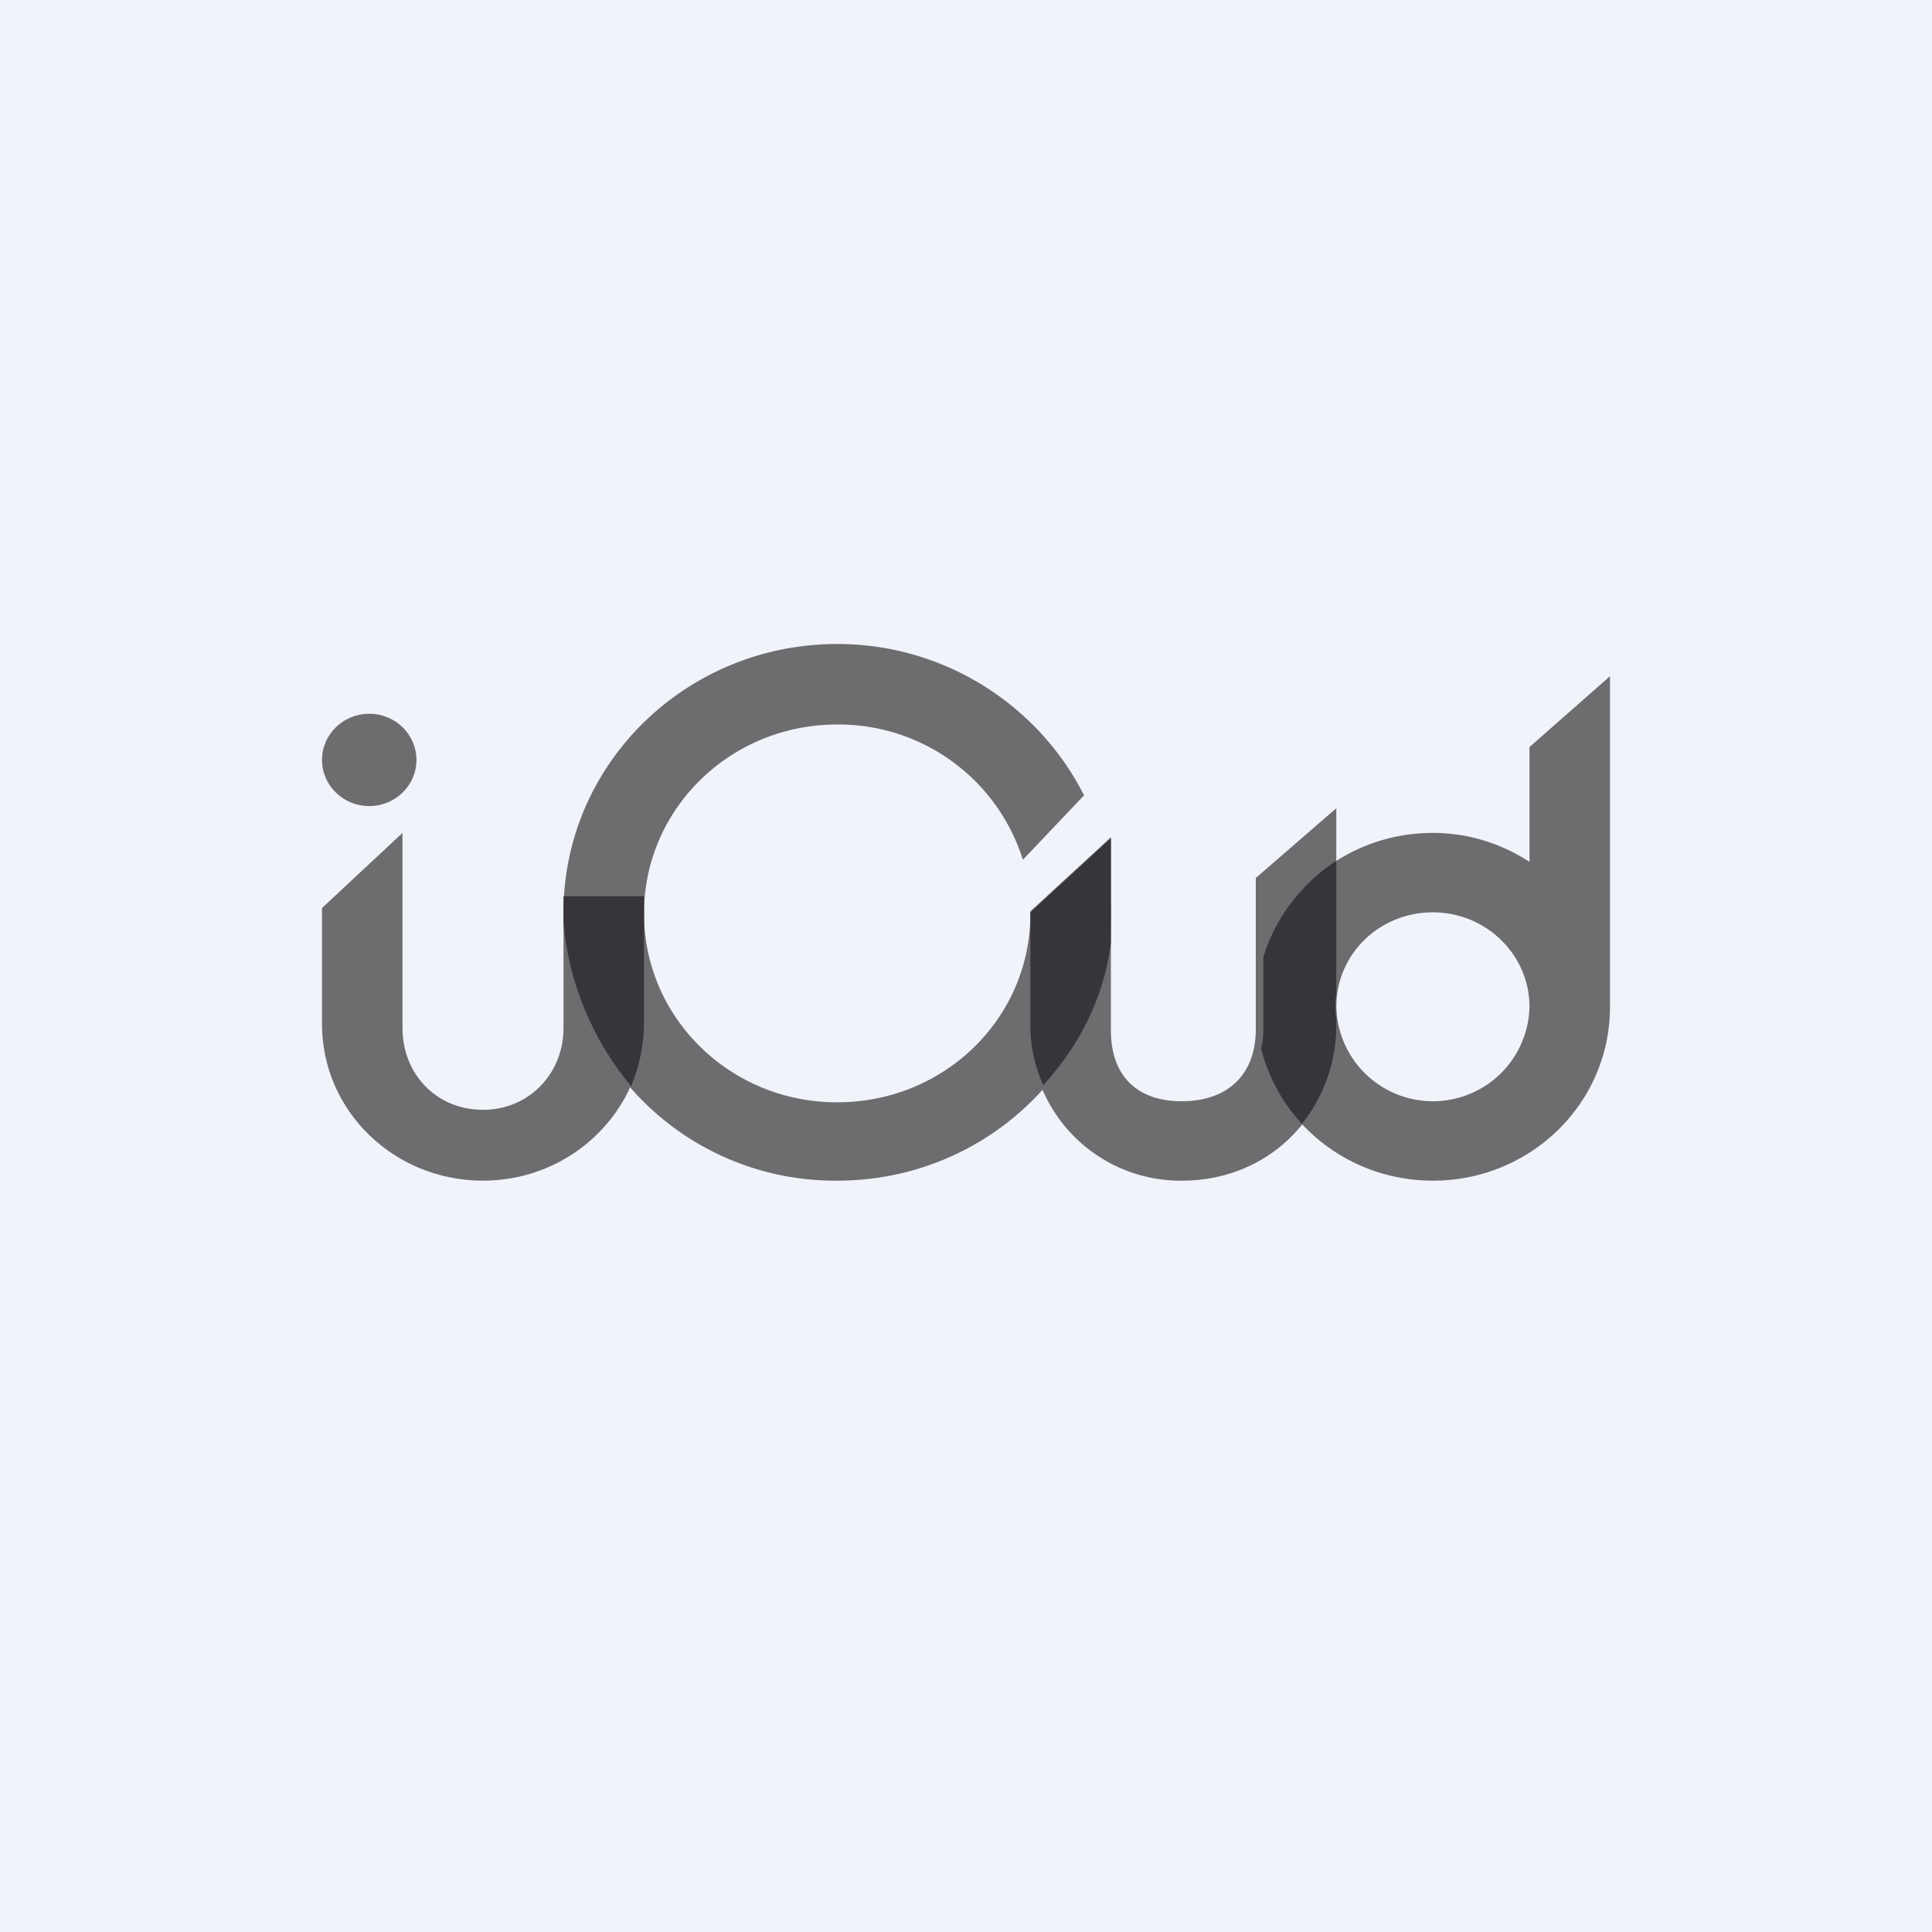 <!-- by TradingView --><svg width="18" height="18" viewBox="0 0 18 18" xmlns="http://www.w3.org/2000/svg"><path fill="#F0F3FA" d="M0 0h18v18H0z"/><path d="m9.6 8.49.75-.69v1.8c0 .41.23.66.66.66.43 0 .69-.25.69-.67V8.18l.75-.65v2.02c0 .8-.6 1.45-1.44 1.45A1.4 1.4 0 0 1 9.6 9.55V8.5Z" fill="#6D6C6F"/><ellipse cx="3.44" cy="7.08" rx=".44" ry=".43" fill="#6D6C6F"/><path d="M10.35 8.5c0 1.38-1.14 2.5-2.55 2.5a2.53 2.53 0 0 1-2.55-2.5C5.25 7.12 6.39 6 7.8 6c1.01 0 1.88.58 2.3 1.41l-.57.6A1.8 1.8 0 0 0 7.8 6.75c-1 0-1.8.79-1.8 1.76s.8 1.76 1.8 1.76c.99 0 1.79-.77 1.8-1.74l.67-.65c.05.2.08.41.08.63Z" fill="#6D6C6F"/><path d="M10.35 8.78c-.06.5-.29.96-.63 1.33a1.34 1.34 0 0 1-.12-.56V8.5l.75-.69v.98Z" fill="#373539"/><path fill-rule="evenodd" d="M15 9.38c0 .9-.74 1.62-1.65 1.62-.91 0-1.65-.72-1.65-1.62 0-.9.74-1.62 1.65-1.62.33 0 .64.1.9.27V6.96L15 6.3v3.1Zm-.75 0a.9.9 0 0 1-.9.88.9.9 0 0 1-.9-.88c0-.49.4-.88.9-.88s.9.4.9.88Z" fill="#6D6C6F"/><path d="M11.77 8.92c.11-.37.36-.69.68-.9v1.24a.89.89 0 0 0 0 .24v.05c0 .35-.12.67-.32.92a1.6 1.6 0 0 1-.38-.7.77.77 0 0 0 .02-.18v-.67Z" fill="#373539"/><path d="m3 8.46.75-.7v1.82c0 .42.31.76.75.76.43 0 .75-.34.75-.76V8.46H6v1.08c0 .8-.67 1.46-1.5 1.46S3 10.35 3 9.54V8.46Z" fill="#6D6C6F"/><path d="M5.88 10.12c.08-.19.12-.4.12-.6V8.35h-.75v.25c.05.57.28 1.1.63 1.52Z" fill="#373539"/></svg>